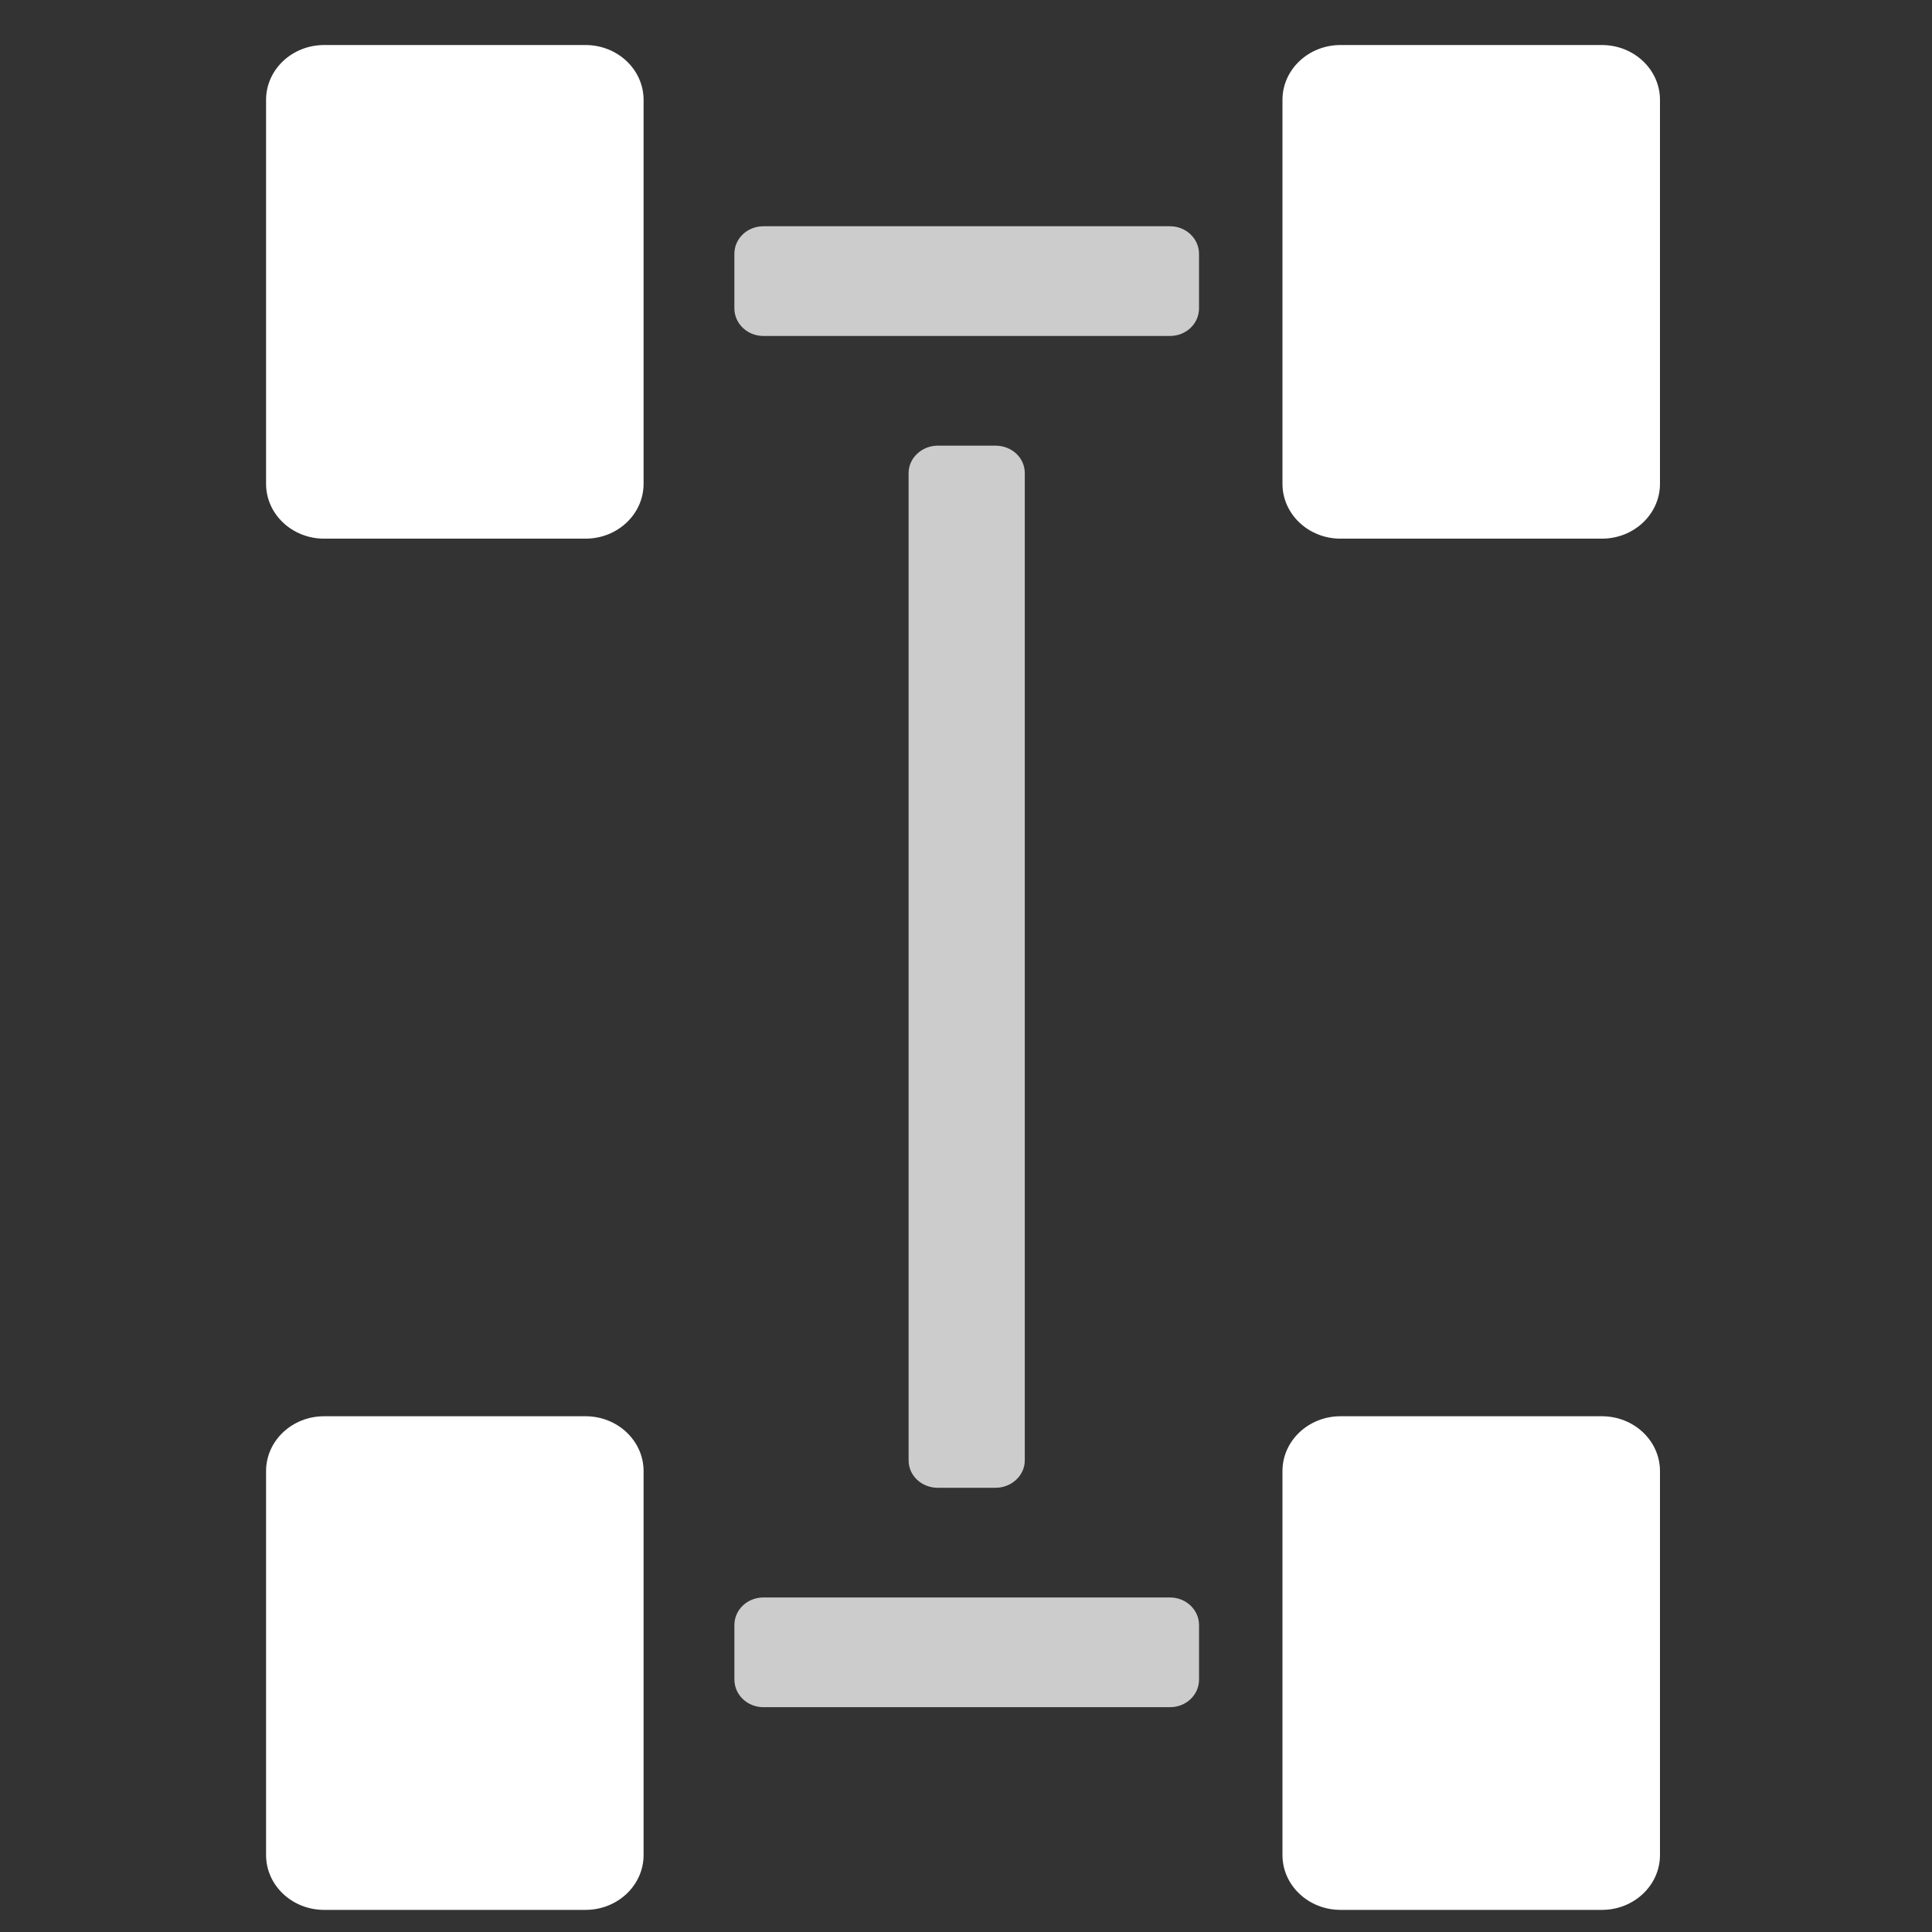 <?xml version="1.0" encoding="UTF-8" standalone="no"?>
<svg
   viewBox="0 0 85 85"
   x="0px"
   y="0px"
   version="1.1"
   id="svg8"
   sodipodi:docname="chassis.svg"
   width="85"
   height="85"
   inkscape:version="1.2.2 (732a01da63, 2022-12-09)"
   xmlns:inkscape="http://www.inkscape.org/namespaces/inkscape"
   xmlns:sodipodi="http://sodipodi.sourceforge.net/DTD/sodipodi-0.dtd"
   xmlns="http://www.w3.org/2000/svg"
   xmlns:svg="http://www.w3.org/2000/svg">
  <rect x="0" y="0" width="85" height="85" fill="#333333" stroke="none"/>
  <defs
     id="defs12" />
  <sodipodi:namedview
     id="namedview10"
     pagecolor="#bf0707"
     bordercolor="#3e9159"
     borderopacity="0.247"
     inkscape:showpageshadow="2"
     inkscape:pageopacity="0"
     inkscape:pagecheckerboard="0"
     inkscape:deskcolor="#d1d1d1"
     showgrid="false"
     inkscape:zoom="7.8530447"
     inkscape:cx="62.268842"
     inkscape:cy="55.519867"
     inkscape:window-width="2560"
     inkscape:window-height="1334"
     inkscape:window-x="2549"
     inkscape:window-y="-11"
     inkscape:window-maximized="1"
     inkscape:current-layer="svg8" />
  <path
     fill="#000000"
     fill-rule="evenodd"
     d="m 14.261,62.309 h 11.499 c 1.411,0 2.555,1.08 2.555,2.413 v 16.892 c 0,1.333 -1.144,2.413 -2.555,2.413 H 14.261 c -1.411,0 -2.555,-1.08 -2.555,-2.413 v -16.892 c 0,-1.333 1.144,-2.413 2.555,-2.413 z m 44.717,0 h 11.499 c 1.411,0 2.555,1.08 2.555,2.413 v 16.892 c 0,1.333 -1.144,2.413 -2.555,2.413 H 58.978 c -1.411,0 -2.555,-1.08 -2.555,-2.413 v -16.892 c 0,-1.333 1.144,-2.413 2.555,-2.413 z M 14.261,1.981 h 11.499 c 1.411,0 2.555,1.08 2.555,2.413 V 21.286 c 0,1.333 -1.144,2.413 -2.555,2.413 H 14.261 c -1.411,0 -2.555,-1.08 -2.555,-2.413 V 4.394 c 0,-1.333 1.144,-2.413 2.555,-2.413 z m 44.717,0 h 11.499 c 1.411,0 2.555,1.08 2.555,2.413 V 21.286 c 0,1.333 -1.144,2.413 -2.555,2.413 H 58.978 c -1.411,0 -2.555,-1.08 -2.555,-2.413 V 4.394 c 0,-1.333 1.144,-2.413 2.555,-2.413 z"
     id="path2"
     style="stroke-width:1.242;fill:#ffffff;fill-opacity:1"
     sodipodi:nodetypes="ssssssssssssssssssssssssssssssssssss" />
  <path
     fill="#000000"
     fill-rule="evenodd"
     d="m 52.752,11.172 v 2.391 c 0,0.683 -0.573,1.218 -1.279,1.218 h -17.885 c -0.711,0 -1.279,-0.545 -1.279,-1.218 v -2.391 c 0,-0.683 0.573,-1.218 1.279,-1.218 h 17.885 c 0.711,0 1.279,0.545 1.279,1.218 z m -20.442,62.719 v -2.391 c 0,-0.683 0.573,-1.218 1.279,-1.218 h 17.885 c 0.711,0 1.279,0.545 1.279,1.218 v 2.391 c 0,0.683 -0.573,1.218 -1.279,1.218 h -17.885 c -0.711,0 -1.279,-0.545 -1.279,-1.218 z m 8.955,-54.284 h 2.531 c 0.723,0 1.29,0.539 1.29,1.203 v 43.444 c 0,0.656 -0.577,1.203 -1.29,1.203 h -2.531 c -0.723,0 -1.29,-0.539 -1.29,-1.203 V 20.809 c 0,-0.656 0.577,-1.203 1.29,-1.203 z"
     id="path2-5"
     style="stroke-width:1.242;fill:#ffffff;fill-opacity:0.75"
     sodipodi:nodetypes="sssssssssssssssssssssssssss" />
</svg>
